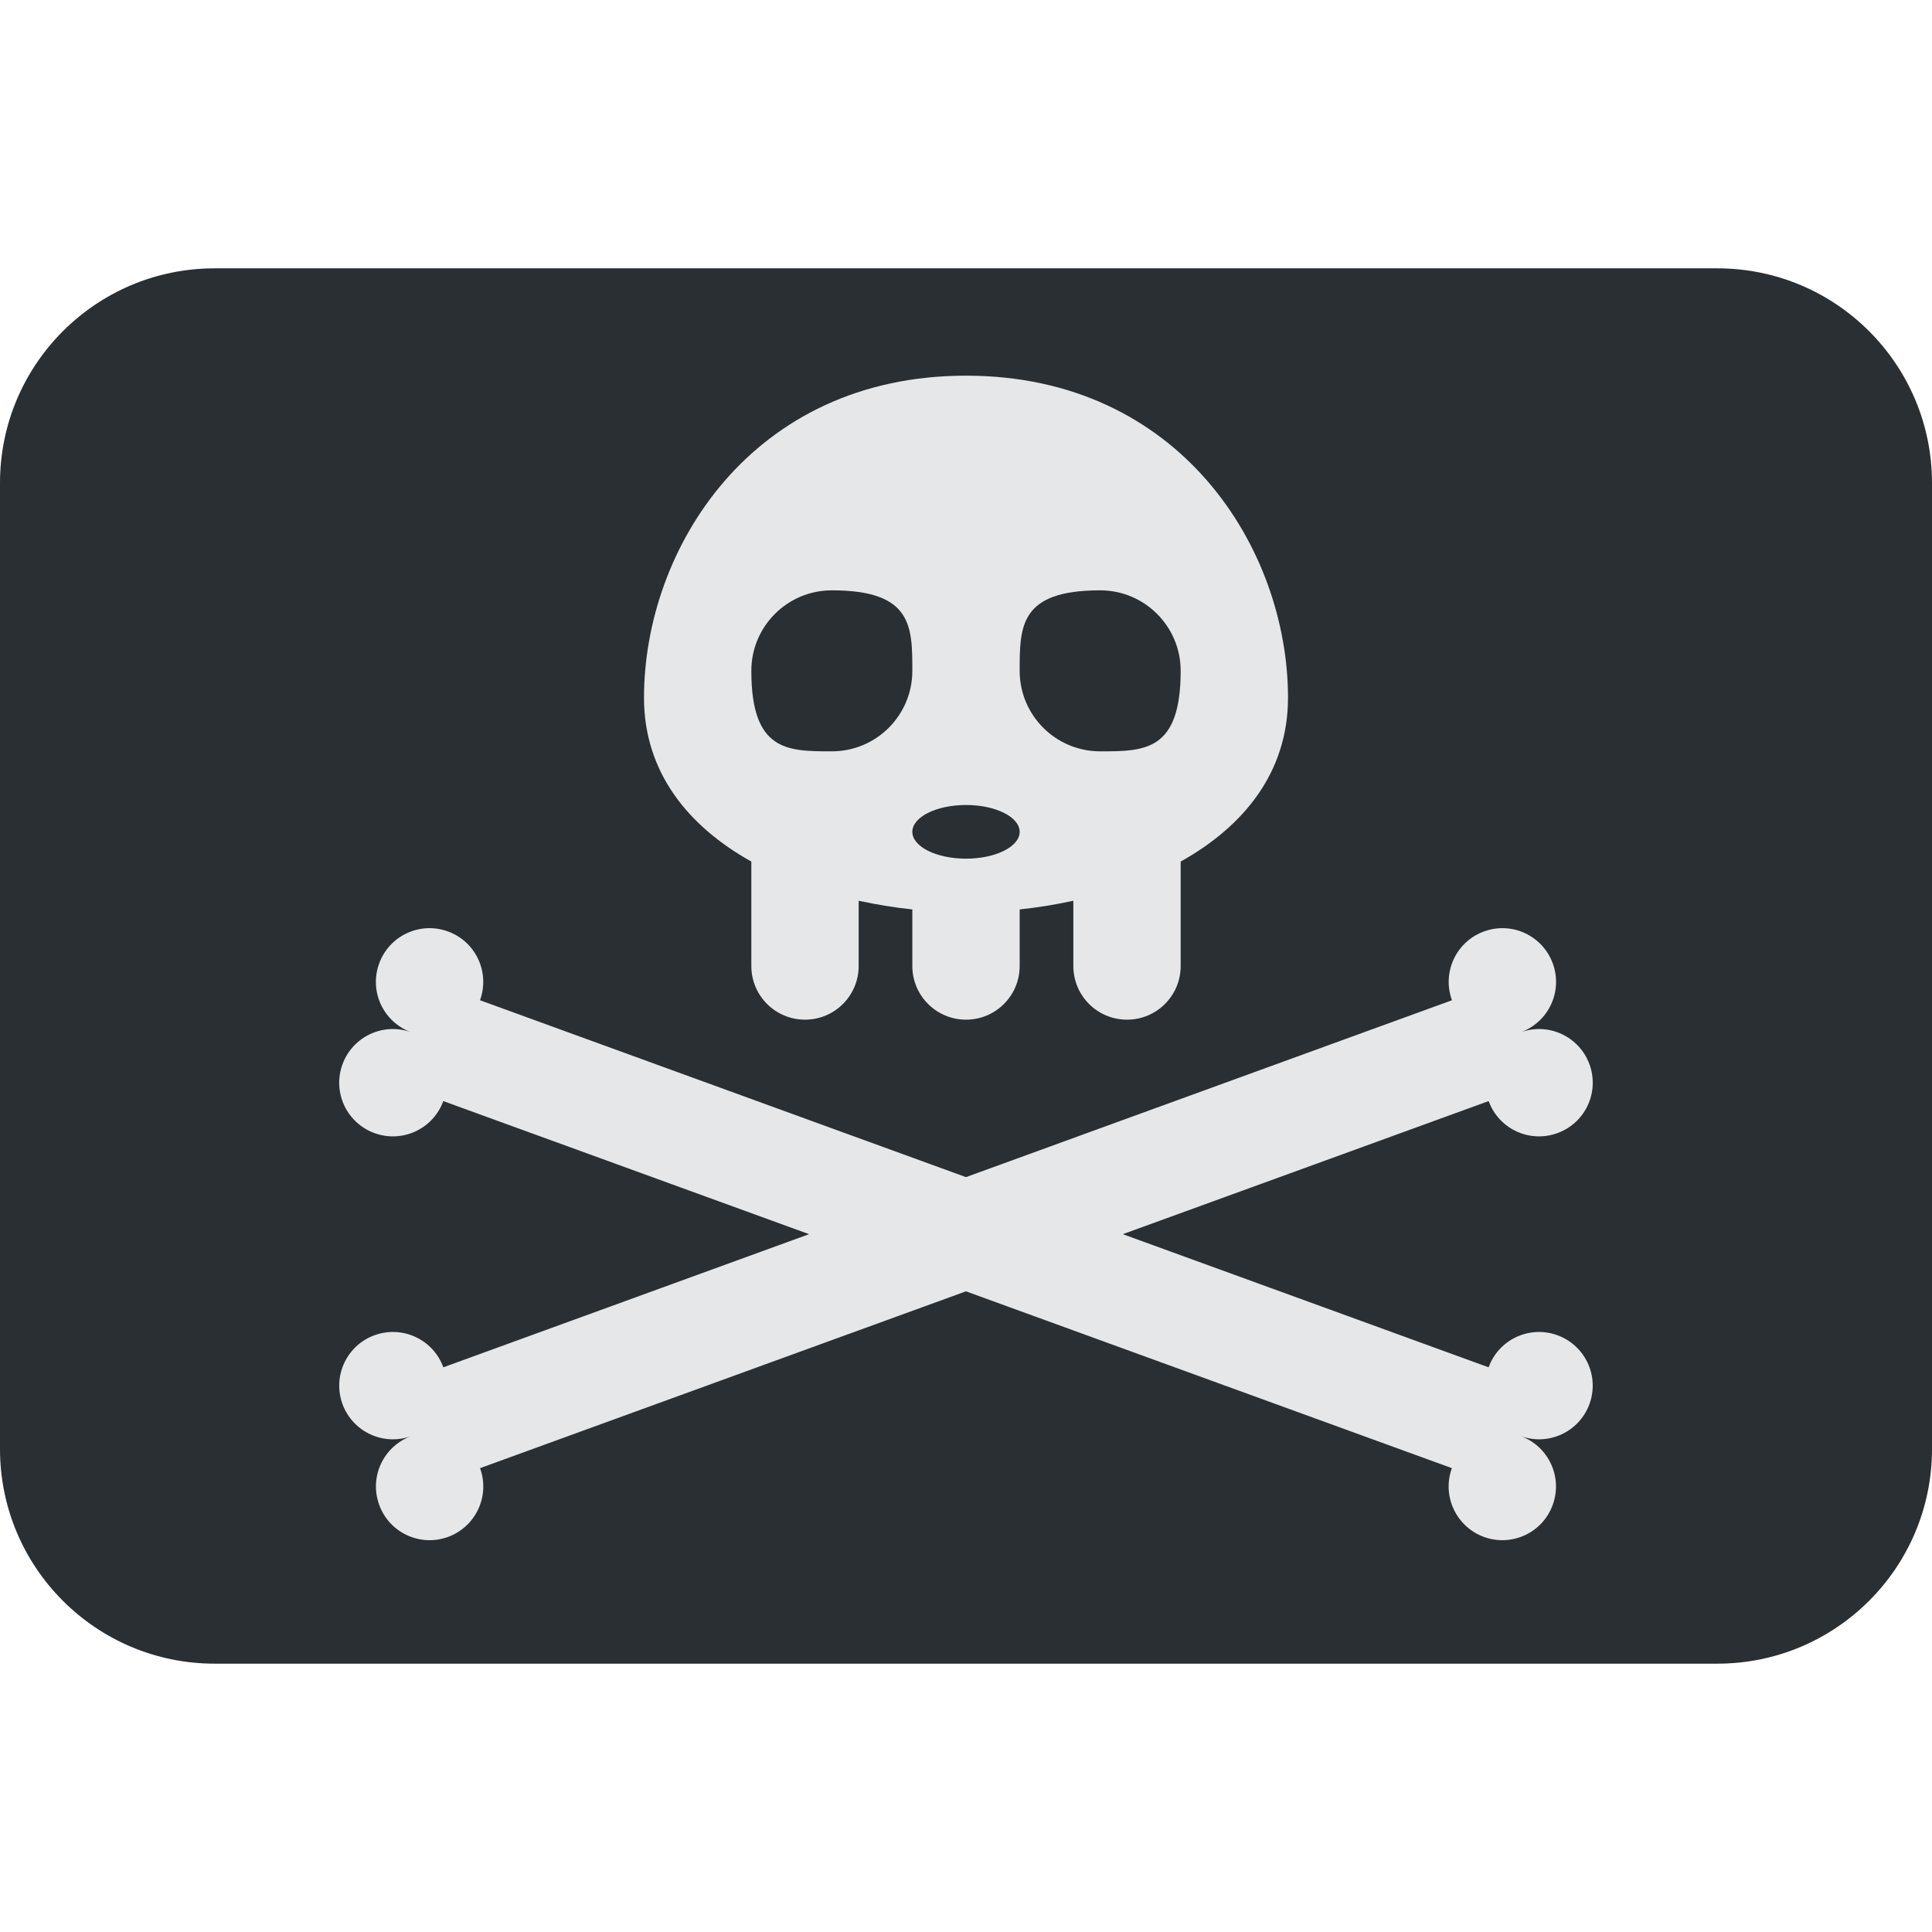 <?xml version="1.0" encoding="iso-8859-1"?>
<!-- Generator: Adobe Illustrator 19.0.0, SVG Export Plug-In . SVG Version: 6.00 Build 0)  -->
<svg version="1.1" id="Capa_1" xmlns="http://www.w3.org/2000/svg" xmlns:xlink="http://www.w3.org/1999/xlink" x="0px" y="0px"
   viewBox="0 0 512 512" style="enable-background:new 0 0 512 512;" xml:space="preserve">
  <g transform="matrix(1.25 0 0 -1.25 0 45)">
    <g>
      <path style="fill:#292F33;" d="M364.089-20.889H45.511C20.378-20.889,0-41.266,0-66.4v-204.8
        c0-25.134,20.378-45.511,45.511-45.511h318.578c25.134,0,45.511,20.378,45.511,45.511v204.8
        C409.6-41.266,389.222-20.889,364.089-20.889"/>
      <path style="fill:#292F33;" d="M176.356-89.156c-9.432,0-17.067-7.634-17.067-17.067c0-17.067,7.634-17.067,17.067-17.067
        s17.067,7.634,17.067,17.067S193.422-89.156,176.356-89.156"/>
      <path style="fill:#292F33;" d="M233.244-89.156c-17.067,0-17.067-7.634-17.067-17.067s7.646-17.067,17.067-17.067
        c9.421,0,17.067,0,17.067,17.067C250.311-96.79,242.665-89.156,233.244-89.156"/>
      <path style="fill:#292F33;" d="M204.8-134.667c-6.281,0-11.378-2.549-11.378-5.689s5.097-5.689,11.378-5.689
        s11.378,2.549,11.378,5.689S211.081-134.667,204.8-134.667"/>
    </g>
    <g>
      <path style="fill:#E6E7E8;" d="M330.183-247.079c-5.916,2.15-12.436-0.887-14.586-6.804l-77.551,28.228l77.562,28.217
        c2.15-5.905,8.659-8.943,14.575-6.793s8.954,8.658,6.804,14.575c-2.15,5.905-8.67,8.954-14.586,6.804
        c5.916,2.15,8.966,8.67,6.804,14.586c-2.15,5.905-8.67,8.954-14.575,6.793c-5.916-2.139-8.954-8.67-6.804-14.586L204.789-213.56
        l-103.026,37.501c2.15,5.916-0.887,12.447-6.804,14.586c-5.905,2.162-12.425-0.887-14.575-6.793
        c-2.162-5.916,0.887-12.436,6.804-14.586c-5.916,2.15-12.436-0.899-14.586-6.804c-2.15-5.916,0.887-12.425,6.804-14.575
        c5.916-2.15,12.425,0.887,14.575,6.793l77.551-28.217l-77.54-28.228c-2.15,5.916-8.67,8.954-14.586,6.804
        c-5.905-2.15-8.943-8.67-6.804-14.575c2.162-5.916,8.681-8.954,14.598-6.804c-5.916-2.15-8.966-8.681-6.804-14.586
        c2.139-5.916,8.681-8.943,14.575-6.804c5.905,2.162,8.954,8.681,6.804,14.586l103.014,37.49l103.026-37.49
        c-2.15-5.905,0.899-12.425,6.804-14.586c5.894-2.139,12.436,0.887,14.575,6.804c2.15,5.905-0.887,12.436-6.804,14.586
        c5.916-2.15,12.436,0.887,14.598,6.804C339.126-255.749,336.088-249.23,330.183-247.079"/>
      <path style="fill:#E6E7E8;" d="M233.244-123.289c-9.421,0-17.067,7.634-17.067,17.067s0,17.067,17.067,17.067
        c9.421,0,17.067-7.634,17.067-17.067C250.311-123.289,242.665-123.289,233.244-123.289 M204.8-146.044
        c-6.281,0-11.378,2.549-11.378,5.689s5.097,5.689,11.378,5.689s11.378-2.549,11.378-5.689S211.081-146.044,204.8-146.044
         M176.356-123.289c-9.432,0-17.067,0-17.067,17.067c0,9.432,7.634,17.067,17.067,17.067c17.067,0,17.067-7.634,17.067-17.067
        S185.788-123.289,176.356-123.289 M204.8-43.644c-45.511,0-68.267-36.853-68.267-68.267c0-15.861,9.409-27.295,22.756-34.748
        V-168.8c0-6.292,5.097-11.378,11.378-11.378s11.378,5.086,11.378,11.378v13.835c3.755-0.819,7.566-1.434,11.378-1.843V-168.8
        c0-6.292,5.097-11.378,11.378-11.378s11.378,5.086,11.378,11.378v11.992c3.812,0.41,7.623,1.024,11.378,1.843V-168.8
        c0-6.292,5.086-11.378,11.378-11.378c6.292,0,11.378,5.086,11.378,11.378v22.141c13.346,7.452,22.756,18.887,22.756,34.748
        C273.067-80.497,250.311-43.644,204.8-43.644"/>
    </g>
  </g>
</svg>
